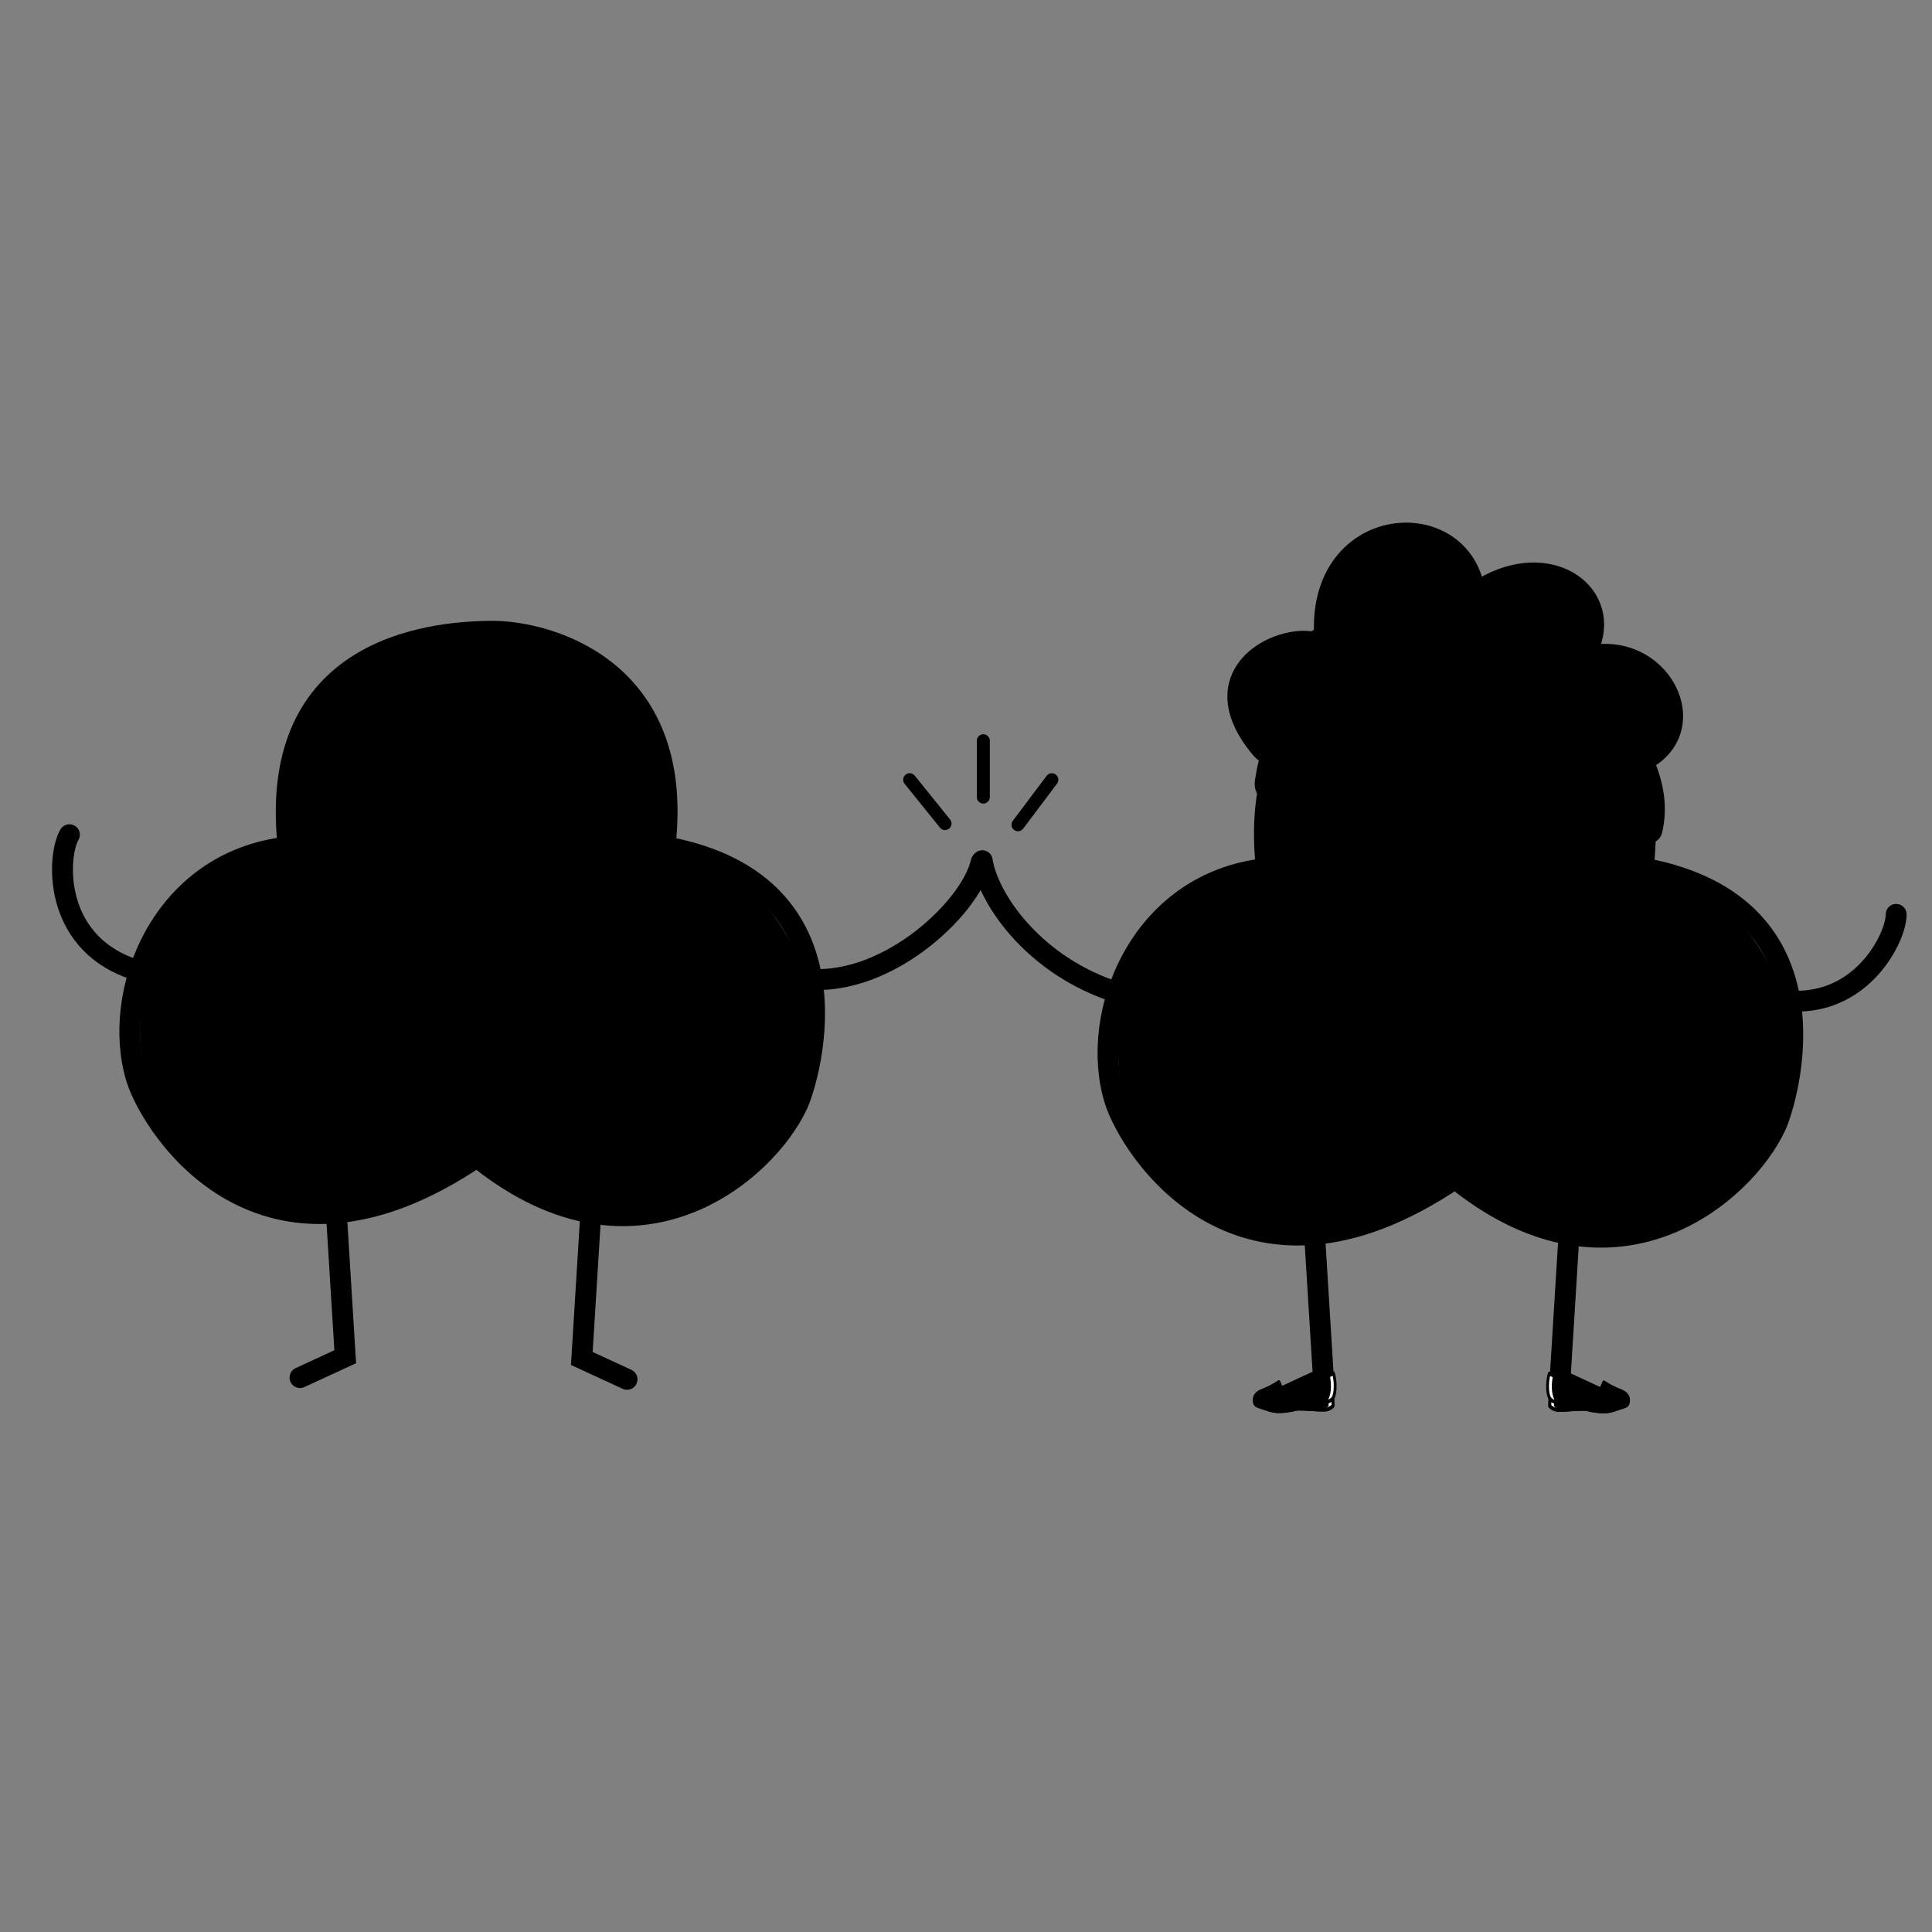 <svg width="446" height="446" viewBox="0 0 446 446" fill="none" xmlns="http://www.w3.org/2000/svg">
<rect x="0" y="0" width="446" height="446" fill="#808080" stroke="none"/>
<path d="M184.207 225.717C203.243 229.155 223.988 210.073 226.5 199" stroke="#A855F7" style="stroke:#A855F7;stroke:color(display-p3 0.659 0.333 0.969);stroke-opacity:1;" stroke-width="4.819" stroke-linecap="round"/>
<path d="M30.219 223.521C12.015 216.98 13.255 197.356 16.028 192.694" stroke="#A855F7" style="stroke:#A855F7;stroke:color(display-p3 0.659 0.333 0.969);stroke-opacity:1;" stroke-width="4.819" stroke-linecap="round"/>
<path d="M77.687 280.67L79.695 313.199L69.254 318.018" stroke="#A855F7" style="stroke:#A855F7;stroke:color(display-p3 0.659 0.333 0.969);stroke-opacity:1;" stroke-width="4.819" stroke-linecap="round"/>
<path d="M136.319 281.071L134.311 313.6L144.752 318.419" stroke="#A855F7" style="stroke:#A855F7;stroke:color(display-p3 0.659 0.333 0.969);stroke-opacity:1;" stroke-width="4.819" stroke-linecap="round"/>
<path d="M120.657 237.7C120.657 262.097 100.879 281.875 76.482 281.875C52.085 281.875 32.307 262.097 32.307 237.7C32.307 213.303 52.085 193.525 76.482 193.525C100.879 193.525 120.657 213.303 120.657 237.7Z" fill="#F6EDFF" style="fill:#F6EDFF;fill:color(display-p3 0.966 0.929 1);fill-opacity:1;"/>
<path d="M187.321 237.7C187.321 262.097 167.543 281.875 143.146 281.875C118.749 281.875 98.971 262.097 98.971 237.7C98.971 213.303 118.749 193.525 143.146 193.525C167.543 193.525 187.321 213.303 187.321 237.7Z" fill="#F6EDFF" style="fill:#F6EDFF;fill:color(display-p3 0.966 0.929 1);fill-opacity:1;"/>
<path d="M154.391 189.509C154.391 213.906 134.613 233.684 110.216 233.684C85.819 233.684 66.041 213.906 66.041 189.509C66.041 165.112 85.819 145.334 110.216 145.334C134.613 145.334 154.391 165.112 154.391 189.509Z" fill="#F6EDFF" style="fill:#F6EDFF;fill:color(display-p3 0.966 0.929 1);fill-opacity:1;"/>
<path d="M66.443 194.729C62.026 150.153 98.169 145.735 113.831 145.735C125.878 145.735 158.006 153.767 153.588 194.729" stroke="#A855F7" style="stroke:#A855F7;stroke:color(display-p3 0.659 0.333 0.969);stroke-opacity:1;" stroke-width="4.819" stroke-linecap="round"/>
<path d="M153.989 195.533C200.172 204.296 186.975 248.759 184.109 254.969C176.879 270.631 147.161 296.332 111.017 267.819" stroke="#A855F7" style="stroke:#A855F7;stroke:color(display-p3 0.659 0.333 0.969);stroke-opacity:1;" stroke-width="4.819" stroke-linecap="round"/>
<path d="M110.216 267.015C60.418 300.749 34.945 260.188 31.503 248.944C25.48 229.266 37.126 198.745 66.442 195.533" stroke="#A855F7" style="stroke:#A855F7;stroke:color(display-p3 0.659 0.333 0.969);stroke-opacity:1;" stroke-width="4.819" stroke-linecap="round"/>
<circle cx="78.892" cy="215.211" r="12.449" stroke="#A855F7" style="stroke:#A855F7;stroke:color(display-p3 0.659 0.333 0.969);stroke-opacity:1;" stroke-width="4.016"/>
<circle cx="139.933" cy="215.211" r="12.449" stroke="#A855F7" style="stroke:#A855F7;stroke:color(display-p3 0.659 0.333 0.969);stroke-opacity:1;" stroke-width="4.016"/>
<path d="M91.743 215.21C101.783 203.564 120.658 206.777 126.682 215.21" stroke="#A855F7" style="stroke:#A855F7;stroke:color(display-p3 0.659 0.333 0.969);stroke-opacity:1;" stroke-width="4.819" stroke-linecap="round"/>
<path d="M73.45 217.659C78.973 212.137 85.345 216.81 85.769 217.659" stroke="#A855F7" style="stroke:#A855F7;stroke:color(display-p3 0.659 0.333 0.969);stroke-opacity:1;" stroke-width="2.549" stroke-linecap="round"/>
<path d="M135.288 217.053C140.81 211.531 147.182 216.204 147.607 217.053" stroke="#A855F7" style="stroke:#A855F7;stroke:color(display-p3 0.659 0.333 0.969);stroke-opacity:1;" stroke-width="2.549" stroke-linecap="round"/>
<path d="M92.546 168.224C94.152 182.28 109.112 179.851 113.429 175.854C124.272 165.815 112.224 158.988 107.003 163.003C94.93 172.291 115.035 184.288 123.87 177.059" stroke="#A855F7" style="stroke:#A855F7;stroke:color(display-p3 0.659 0.333 0.969);stroke-opacity:1;" stroke-width="4.819" stroke-linecap="round"/>
<path d="M101.987 233.299C107.322 238.634 113.478 234.12 113.888 233.299" stroke="#A855F7" style="stroke:#A855F7;stroke:color(display-p3 0.659 0.333 0.969);stroke-opacity:1;" stroke-width="2.462" stroke-linecap="round"/>
<path d="M210 180L218.158 190.121" stroke="#A855F7" style="stroke:#A855F7;stroke:color(display-p3 0.659 0.333 0.969);stroke-opacity:1;" stroke-width="3" stroke-linecap="round"/>
<path d="M410.025 230.679C429.06 234.117 437.799 216.502 437.728 211.078" stroke="#A855F7" style="stroke:#A855F7;stroke:color(display-p3 0.659 0.333 0.969);stroke-opacity:1;" stroke-width="4.819" stroke-linecap="round"/>
<path d="M256.037 228.484C237.833 221.944 228 207 226.753 198.686" stroke="#A855F7" style="stroke:#A855F7;stroke:color(display-p3 0.659 0.333 0.969);stroke-opacity:1;" stroke-width="4.819" stroke-linecap="round"/>
<path d="M303.505 285.633L305.513 318.162L295.071 322.981" stroke="#A855F7" style="stroke:#A855F7;stroke:color(display-p3 0.659 0.333 0.969);stroke-opacity:1;" stroke-width="4.819" stroke-linecap="round"/>
<path d="M362.137 286.034L360.129 318.563L370.57 323.382" stroke="#A855F7" style="stroke:#A855F7;stroke:color(display-p3 0.659 0.333 0.969);stroke-opacity:1;" stroke-width="4.819" stroke-linecap="round"/>
<path d="M346.475 242.663C346.475 267.06 326.697 286.838 302.3 286.838C277.903 286.838 258.125 267.06 258.125 242.663C258.125 218.265 277.903 198.488 302.3 198.488C326.697 198.488 346.475 218.265 346.475 242.663Z" fill="#F6EDFF" style="fill:#F6EDFF;fill:color(display-p3 0.966 0.929 1);fill-opacity:1;"/>
<path d="M413.139 242.663C413.139 267.06 393.361 286.838 368.964 286.838C344.567 286.838 324.789 267.06 324.789 242.663C324.789 218.265 344.567 198.488 368.964 198.488C393.361 198.488 413.139 218.265 413.139 242.663Z" fill="#F6EDFF" style="fill:#F6EDFF;fill:color(display-p3 0.966 0.929 1);fill-opacity:1;"/>
<path d="M380.208 194.472C380.208 218.869 360.431 238.647 336.034 238.647C311.636 238.647 291.859 218.869 291.859 194.472C291.859 170.075 311.636 150.297 336.034 150.297C360.431 150.297 380.208 170.075 380.208 194.472Z" fill="#F6EDFF" style="fill:#F6EDFF;fill:color(display-p3 0.966 0.929 1);fill-opacity:1;"/>
<path d="M366.337 219.159V215.437" stroke="#A855F7" style="stroke:#A855F7;stroke:color(display-p3 0.659 0.333 0.969);stroke-opacity:1;" stroke-width="2.107" stroke-linecap="round"/>
<path d="M371.3 220.241L373.579 217.298" stroke="#A855F7" style="stroke:#A855F7;stroke:color(display-p3 0.659 0.333 0.969);stroke-opacity:1;" stroke-width="2.107" stroke-linecap="round"/>
<path d="M362.525 220.151L360.134 217.298" stroke="#A855F7" style="stroke:#A855F7;stroke:color(display-p3 0.659 0.333 0.969);stroke-opacity:1;" stroke-width="2.107" stroke-linecap="round"/>
<path d="M304.3 219.779V216.057" stroke="#A855F7" style="stroke:#A855F7;stroke:color(display-p3 0.659 0.333 0.969);stroke-opacity:1;" stroke-width="2.107" stroke-linecap="round"/>
<path d="M309.263 220.862L311.542 217.918" stroke="#A855F7" style="stroke:#A855F7;stroke:color(display-p3 0.659 0.333 0.969);stroke-opacity:1;" stroke-width="2.107" stroke-linecap="round"/>
<path d="M300.487 220.771L298.096 217.918" stroke="#A855F7" style="stroke:#A855F7;stroke:color(display-p3 0.659 0.333 0.969);stroke-opacity:1;" stroke-width="2.107" stroke-linecap="round"/>
<path d="M292.261 199.693C287.843 155.116 323.987 150.699 339.649 150.699C351.696 150.699 383.823 158.731 379.406 199.693" stroke="#A855F7" style="stroke:#A855F7;stroke:color(display-p3 0.659 0.333 0.969);stroke-opacity:1;" stroke-width="4.819" stroke-linecap="round"/>
<path d="M379.807 200.496C425.99 209.259 412.792 253.722 409.926 259.931C402.697 275.593 372.979 301.295 336.835 272.782" stroke="#A855F7" style="stroke:#A855F7;stroke:color(display-p3 0.659 0.333 0.969);stroke-opacity:1;" stroke-width="4.819" stroke-linecap="round"/>
<path d="M336.033 271.979C286.236 305.712 260.763 265.152 257.321 253.907C251.298 234.229 262.944 203.709 292.26 200.496" stroke="#A855F7" style="stroke:#A855F7;stroke:color(display-p3 0.659 0.333 0.969);stroke-opacity:1;" stroke-width="4.819" stroke-linecap="round"/>
<circle cx="304.71" cy="220.174" r="12.449" stroke="#A855F7" style="stroke:#A855F7;stroke:color(display-p3 0.659 0.333 0.969);stroke-opacity:1;" stroke-width="4.016"/>
<circle cx="365.751" cy="220.174" r="12.449" stroke="#A855F7" style="stroke:#A855F7;stroke:color(display-p3 0.659 0.333 0.969);stroke-opacity:1;" stroke-width="4.016"/>
<path d="M317.561 220.173C327.6 208.527 346.475 211.74 352.499 220.173" stroke="#A855F7" style="stroke:#A855F7;stroke:color(display-p3 0.659 0.333 0.969);stroke-opacity:1;" stroke-width="4.819" stroke-linecap="round"/>
<path d="M299.268 222.623C304.79 217.1 311.162 221.773 311.587 222.623" stroke="#A855F7" style="stroke:#A855F7;stroke:color(display-p3 0.659 0.333 0.969);stroke-opacity:1;" stroke-width="2.549" stroke-linecap="round"/>
<path d="M361.106 222.016C366.628 216.494 373 221.167 373.425 222.016" stroke="#A855F7" style="stroke:#A855F7;stroke:color(display-p3 0.659 0.333 0.969);stroke-opacity:1;" stroke-width="2.549" stroke-linecap="round"/>
<circle cx="333.457" cy="241.493" r="3.102" fill="#FF8D8D" style="fill:#FF8D8D;fill:color(display-p3 1 0.553 0.553);fill-opacity:1;"/>
<path d="M327.804 238.261C333.139 243.596 339.295 239.082 339.706 238.261" stroke="#A855F7" style="stroke:#A855F7;stroke:color(display-p3 0.659 0.333 0.969);stroke-opacity:1;" stroke-width="2.462" stroke-linecap="round"/>
<path d="M330.355 239.632C331.596 235.909 336.559 237.15 336.559 239.632" stroke="#A855F7" style="stroke:#A855F7;stroke:color(display-p3 0.659 0.333 0.969);stroke-opacity:1;" stroke-width="2.482" stroke-linecap="round"/>
<path d="M337.18 240.872C337.18 245.215 330.356 246.456 329.735 240.872" stroke="#A855F7" style="stroke:#A855F7;stroke:color(display-p3 0.659 0.333 0.969);stroke-opacity:1;" stroke-width="2.482" stroke-linecap="round"/>
<circle cx="387.431" cy="234.669" r="6.204" fill="#FFD4D4" style="fill:#FFD4D4;fill:color(display-p3 1 0.83 0.83);fill-opacity:1;"/>
<circle cx="283.207" cy="234.669" r="6.204" fill="#FFD4D4" style="fill:#FFD4D4;fill:color(display-p3 1 0.83 0.83);fill-opacity:1;"/>
<g clip-path="url(#clip0_70_1437)">
<path d="M357.661 317.043C357.273 318.078 356.913 321.29 357.802 322.909L357.75 324.582C357.75 324.582 358.468 325.441 359.666 325.479C361.608 325.54 364.47 325.211 365.83 325.253C367.157 325.295 370.071 326.432 372.99 325.31C373.219 325.233 373.45 325.115 373.678 325.08C374.201 324.929 375.15 324.624 375.546 324.385C376.042 324.066 376.526 322.071 374.189 321.161C371.82 320.249 370.235 319.111 370.235 319.111L369.535 320.764C369.535 320.764 359.528 318.483 357.661 317.043Z" fill="#FFE100" style="fill:#FFE100;fill:color(display-p3 1 0.882 0);fill-opacity:1;"/>
<path d="M373.042 323.636C373.271 323.56 373.502 323.441 373.762 323.408C374.285 323.257 375.235 322.951 375.599 322.712C375.599 322.712 375.697 322.673 375.797 322.592C375.586 322.083 375.085 321.523 374.157 321.159C371.82 320.249 370.235 319.111 370.235 319.111L369.535 320.764C369.251 321.55 369.141 323.012 369.108 324.058C370.303 324.179 371.664 324.179 373.042 323.636Z" fill="#E4667F" style="fill:#E4667F;fill:color(display-p3 0.894 0.4 0.498);fill-opacity:1;"/>
<path d="M357.75 324.581C357.75 324.581 358.468 325.441 359.666 325.479C361.608 325.539 364.47 325.21 365.83 325.253C367.157 325.294 370.071 326.432 372.99 325.309C373.219 325.233 373.45 325.115 373.678 325.08C374.201 324.929 375.15 324.624 375.547 324.385C375.844 324.185 376.128 323.398 375.797 322.592C375.665 322.672 375.599 322.712 375.599 322.712C375.235 322.952 374.253 323.256 373.73 323.407C373.501 323.483 373.272 323.56 373.042 323.637C370.123 324.759 367.21 323.621 365.882 323.58C364.523 323.537 361.661 323.867 359.718 323.806C358.521 323.768 357.802 322.908 357.802 322.908L357.75 324.581Z" fill="#FDCC00" style="fill:#FDCC00;fill:color(display-p3 0.992 0.8 0);fill-opacity:1;"/>
<path d="M358.721 324.612L358.773 322.939C358.008 321.492 358.188 318.86 358.521 317.531C358.138 317.351 357.852 317.175 357.661 317.043C357.273 318.078 356.913 321.29 357.802 322.909L357.75 324.582C357.75 324.582 358.468 325.441 359.666 325.479C359.893 325.486 360.152 325.494 360.411 325.502C359.346 325.343 358.721 324.612 358.721 324.612Z" fill="white" style="fill:white;fill-opacity:1;"/>
<path d="M358.721 324.612L358.754 323.566C358.147 323.296 357.802 322.909 357.802 322.909L357.75 324.582C357.75 324.582 358.468 325.441 359.666 325.479C359.893 325.486 360.152 325.494 360.411 325.502C359.346 325.343 358.721 324.612 358.721 324.612Z" fill="white" style="fill:white;fill-opacity:1;"/>
<path d="M374.189 321.161C371.852 320.25 370.267 319.112 370.267 319.112L370.059 319.566C370.759 319.965 371.841 320.585 373.218 321.13C375.555 322.041 375.104 324.036 374.575 324.354C374.079 324.674 372.38 325.123 372.38 325.123C371.393 325.594 370.351 325.771 369.378 325.783C370.607 325.863 372.003 325.781 373.382 325.196C373.382 325.196 375.049 324.746 375.577 324.427C376.075 324.066 376.558 322.072 374.189 321.161Z" fill="#DD3859" style="fill:#DD3859;fill:color(display-p3 0.867 0.22 0.349);fill-opacity:1;"/>
<path d="M375.829 322.594C375.697 322.673 375.631 322.713 375.631 322.713C375.499 322.793 375.268 322.911 375.005 323.028C375.115 323.66 374.872 324.196 374.606 324.397C374.11 324.717 372.411 325.166 372.411 325.166C371.393 325.595 370.35 325.771 369.378 325.783C370.607 325.863 372.003 325.781 373.382 325.196C373.382 325.196 375.049 324.746 375.577 324.428C375.877 324.186 376.16 323.399 375.829 322.594Z" fill="#FFA800" style="fill:#FFA800;fill:color(display-p3 1 0.659 0);fill-opacity:1;"/>
<path d="M359.653 325.897C358.326 325.855 357.545 324.91 357.514 324.867C357.45 324.823 357.422 324.697 357.426 324.571L357.474 323.024C356.559 321.195 356.987 317.901 357.375 316.867C357.412 316.742 357.479 316.661 357.576 316.664C357.675 316.625 357.772 316.628 357.835 316.672C359.481 317.937 367.877 319.916 369.355 320.298L369.949 318.935C369.984 318.852 370.051 318.77 370.15 318.732C370.248 318.693 370.345 318.696 370.409 318.74C370.409 318.74 371.993 319.878 374.267 320.744C375.932 321.383 376.253 322.523 376.266 323.151C376.307 323.906 375.996 324.524 375.664 324.765C375.3 325.005 374.416 325.312 373.729 325.5C373.5 325.577 373.303 325.654 373.074 325.731C372.057 326.117 371.015 326.294 369.817 326.257C368.781 326.224 367.815 326.027 367.073 325.92C366.591 325.779 366.141 325.681 365.817 325.671L365.785 325.67C365.17 325.651 364.228 325.705 363.222 325.757C362.052 325.846 360.721 325.93 359.653 325.897ZM358.08 324.382C358.3 324.599 358.87 325.035 359.679 325.06C360.715 325.093 362.046 325.009 363.183 324.919C364.189 324.867 365.131 324.812 365.778 324.833L365.843 324.835C366.199 324.846 366.65 324.944 367.165 325.043C367.906 325.192 368.841 325.347 369.844 325.378C370.978 325.414 371.954 325.277 372.872 324.929C373.134 324.853 373.364 324.735 373.594 324.659C374.477 324.393 375.132 324.162 375.364 324.002C375.462 323.963 375.635 323.634 375.583 323.214C375.564 322.794 375.328 322.033 374.016 321.532C372.222 320.848 370.887 320.011 370.315 319.658L369.757 320.938C369.687 321.103 369.555 321.183 369.426 321.137C369.104 321.085 360.32 319.094 357.838 317.635C357.541 318.84 357.364 321.388 358.069 322.666C358.099 322.75 358.129 322.835 358.126 322.919L358.08 324.382L358.08 324.382Z" fill="#A855F7" style="fill:#A855F7;fill:color(display-p3 0.659 0.333 0.969);fill-opacity:1;"/>
<path d="M359.653 325.897C358.326 325.856 357.545 324.91 357.514 324.867C357.451 324.823 357.422 324.697 357.426 324.572L357.479 322.899C357.484 322.731 357.554 322.566 357.685 322.528C357.817 322.449 357.945 322.495 358.039 322.581C358.039 322.581 358.696 323.355 359.732 323.388C360.768 323.42 362.099 323.336 363.236 323.246C364.242 323.194 365.183 323.14 365.831 323.16L365.896 323.162C366.252 323.173 366.702 323.271 367.218 323.371C367.958 323.519 368.893 323.674 369.897 323.706C371.03 323.741 372.007 323.604 372.925 323.256C373.154 323.18 373.417 323.062 373.646 322.986C374.529 322.72 375.185 322.49 375.417 322.329C375.417 322.329 375.515 322.291 375.647 322.211C375.812 322.133 375.972 322.179 376.063 322.392C376.275 322.859 376.29 323.403 376.178 323.902C376.069 324.276 375.896 324.605 375.664 324.765C375.3 325.005 374.416 325.312 373.73 325.5C373.5 325.577 373.303 325.654 373.074 325.731C372.058 326.118 371.015 326.294 369.817 326.257C368.781 326.225 367.815 326.027 367.073 325.92C366.592 325.779 366.141 325.681 365.817 325.671L365.785 325.67C365.17 325.651 364.228 325.705 363.222 325.758C362.053 325.847 360.721 325.931 359.653 325.897ZM358.08 324.383C358.3 324.599 358.87 325.035 359.679 325.061C360.715 325.093 362.046 325.009 363.183 324.919C364.19 324.867 365.131 324.813 365.779 324.833L365.843 324.835C366.2 324.846 366.65 324.944 367.165 325.044C367.906 325.192 368.841 325.347 369.845 325.379C370.978 325.414 371.954 325.277 372.872 324.929C373.134 324.854 373.365 324.735 373.594 324.659C374.477 324.393 375.132 324.163 375.364 324.002C375.398 323.962 375.499 323.839 375.57 323.632C375.607 323.508 375.612 323.34 375.586 323.13C375.157 323.368 374.372 323.595 373.783 323.786C373.554 323.862 373.357 323.94 373.128 324.016C372.144 324.404 371.07 324.538 369.872 324.5C368.836 324.468 367.87 324.27 367.128 324.163C366.644 324.106 366.193 324.009 365.87 323.998L365.837 323.997C365.222 323.978 364.281 324.032 363.275 324.085C362.105 324.174 360.774 324.258 359.706 324.224C359.026 324.203 358.451 323.934 358.103 323.672L358.08 324.383L358.08 324.383Z" fill="#A855F7" style="fill:#A855F7;fill:color(display-p3 0.659 0.333 0.969);fill-opacity:1;"/>
<path d="M369.903 324.543C369.612 324.534 369.353 324.526 369.095 324.476C368.933 324.471 368.778 324.257 368.817 324.049C368.9 322.419 369.034 321.251 369.282 320.588L369.983 318.894C370.018 318.811 370.085 318.73 370.183 318.691C370.248 318.693 370.345 318.696 370.409 318.74C370.409 318.74 371.993 319.878 374.267 320.744C375.195 321.108 375.795 321.629 376.096 322.351C376.126 322.435 376.155 322.562 376.118 322.686C376.082 322.811 376.015 322.892 375.949 322.932L375.75 323.051C375.386 323.291 374.502 323.599 373.815 323.786C373.619 323.864 373.389 323.94 373.192 324.018L373.126 324.058C372.143 324.404 371.101 324.581 369.903 324.543ZM369.444 323.691C369.606 323.697 369.735 323.701 369.897 323.706C371.03 323.741 372.006 323.604 372.925 323.256L372.991 323.216C373.22 323.14 373.417 323.062 373.646 322.986C374.399 322.758 374.955 322.566 375.284 322.409C375.036 322.066 374.592 321.759 374.047 321.575C372.253 320.891 370.919 320.054 370.346 319.701L369.788 320.981C369.644 321.437 369.518 322.354 369.444 323.691Z" fill="#A855F7" style="fill:#A855F7;fill:color(display-p3 0.659 0.333 0.969);fill-opacity:1;"/>
</g>
<g clip-path="url(#clip1_70_1437)">
<path d="M307.816 316.989C308.205 318.023 308.565 321.235 307.676 322.854L307.728 324.527C307.728 324.527 307.009 325.387 305.812 325.424C303.869 325.485 301.007 325.156 299.648 325.198C298.32 325.24 295.407 326.378 292.488 325.255C292.258 325.178 292.028 325.06 291.8 325.025C291.277 324.874 290.327 324.569 289.931 324.33C289.435 324.011 288.951 322.017 291.289 321.106C293.658 320.195 295.243 319.057 295.243 319.057L295.943 320.709C295.942 320.709 305.949 318.429 307.816 316.989Z" fill="#FFE100" style="fill:#FFE100;fill:color(display-p3 1 0.882 0);fill-opacity:1;"/>
<path d="M292.435 323.582C292.206 323.505 291.976 323.387 291.715 323.353C291.192 323.202 290.243 322.897 289.879 322.657C289.879 322.657 289.78 322.618 289.681 322.538C289.892 322.029 290.393 321.469 291.321 321.105C293.658 320.194 295.243 319.056 295.243 319.056L295.942 320.709C296.226 321.496 296.337 322.957 296.37 324.003C295.174 324.124 293.813 324.125 292.435 323.582Z" fill="#E4667F" style="fill:#E4667F;fill:color(display-p3 0.894 0.4 0.498);fill-opacity:1;"/>
<path d="M307.728 324.527C307.728 324.527 307.009 325.387 305.811 325.424C303.869 325.485 301.007 325.156 299.647 325.198C298.32 325.24 295.407 326.378 292.488 325.255C292.258 325.178 292.028 325.06 291.8 325.025C291.277 324.874 290.327 324.569 289.931 324.33C289.633 324.13 289.349 323.344 289.68 322.538C289.813 322.617 289.879 322.657 289.879 322.657C290.243 322.897 291.224 323.201 291.748 323.352C291.977 323.429 292.206 323.505 292.435 323.582C295.354 324.705 298.268 323.567 299.595 323.525C300.955 323.483 303.817 323.812 305.759 323.751C306.957 323.714 307.675 322.854 307.675 322.854L307.728 324.527Z" fill="#FDCC00" style="fill:#FDCC00;fill:color(display-p3 0.992 0.8 0);fill-opacity:1;"/>
<path d="M306.757 324.557L306.704 322.884C307.469 321.437 307.29 318.805 306.956 317.476C307.34 317.297 307.626 317.12 307.816 316.989C308.205 318.023 308.565 321.235 307.676 322.854L307.728 324.527C307.728 324.527 307.009 325.387 305.812 325.424C305.585 325.431 305.326 325.439 305.067 325.447C306.131 325.289 306.757 324.557 306.757 324.557Z" fill="white" style="fill:white;fill-opacity:1;"/>
<path d="M306.756 324.557L306.724 323.512C307.331 323.242 307.675 322.854 307.675 322.854L307.728 324.527C307.728 324.527 307.009 325.387 305.811 325.424C305.585 325.431 305.326 325.439 305.067 325.447C306.131 325.289 306.756 324.557 306.756 324.557Z" fill="white" style="fill:white;fill-opacity:1;"/>
<path d="M291.289 321.106C293.626 320.195 295.21 319.057 295.21 319.057L295.419 319.511C294.718 319.91 293.636 320.53 292.26 321.075C289.923 321.986 290.374 323.981 290.902 324.3C291.398 324.619 293.098 325.068 293.098 325.068C294.084 325.54 295.127 325.716 296.099 325.728C294.871 325.808 293.475 325.726 292.095 325.141C292.095 325.141 290.429 324.691 289.9 324.373C289.403 324.012 288.919 322.017 291.289 321.106Z" fill="#DD3859" style="fill:#DD3859;fill:color(display-p3 0.867 0.22 0.349);fill-opacity:1;"/>
<path d="M289.648 322.539C289.78 322.618 289.847 322.658 289.847 322.658C289.979 322.738 290.209 322.856 290.472 322.974C290.362 323.605 290.606 324.142 290.871 324.343C291.367 324.662 293.067 325.111 293.067 325.111C294.085 325.54 295.127 325.717 296.1 325.728C294.871 325.808 293.475 325.726 292.095 325.142C292.095 325.142 290.429 324.691 289.9 324.373C289.601 324.131 289.317 323.345 289.648 322.539Z" fill="#FFA800" style="fill:#FFA800;fill:color(display-p3 1 0.659 0);fill-opacity:1;"/>
<path d="M305.825 325.842C307.152 325.801 307.933 324.855 307.964 324.812C308.027 324.769 308.055 324.642 308.052 324.517L308.003 322.969C308.918 321.14 308.491 317.847 308.102 316.812C308.066 316.688 307.998 316.606 307.901 316.609C307.803 316.57 307.706 316.573 307.642 316.617C305.997 317.883 297.601 319.862 296.122 320.243L295.529 318.88C295.494 318.797 295.426 318.716 295.328 318.677C295.229 318.638 295.132 318.641 295.069 318.685C295.069 318.685 293.484 319.823 291.211 320.69C289.545 321.328 289.225 322.468 289.212 323.097C289.171 323.851 289.482 324.47 289.813 324.71C290.177 324.95 291.062 325.257 291.748 325.445C291.977 325.522 292.174 325.599 292.404 325.676C293.42 326.063 294.463 326.239 295.661 326.202C296.696 326.17 297.662 325.972 298.404 325.865C298.886 325.724 299.337 325.626 299.66 325.616L299.693 325.615C300.308 325.596 301.249 325.65 302.256 325.703C303.425 325.792 304.756 325.876 305.825 325.842ZM307.398 324.328C307.177 324.544 306.608 324.98 305.798 325.006C304.763 325.038 303.431 324.954 302.294 324.864C301.288 324.812 300.347 324.758 299.699 324.778L299.634 324.78C299.278 324.791 298.828 324.889 298.312 324.989C297.572 325.138 296.637 325.292 295.633 325.324C294.5 325.359 293.524 325.222 292.605 324.874C292.344 324.799 292.113 324.68 291.884 324.604C291.001 324.338 290.345 324.108 290.113 323.948C290.015 323.909 289.843 323.579 289.894 323.159C289.914 322.74 290.149 321.979 291.462 321.477C293.255 320.793 294.59 319.956 295.162 319.603L295.721 320.884C295.791 321.049 295.923 321.128 296.051 321.083C296.374 321.031 305.158 319.039 307.64 317.58C307.937 318.785 308.114 321.333 307.409 322.611C307.379 322.696 307.349 322.78 307.352 322.864L307.397 324.328L307.398 324.328Z" fill="#A855F7" style="fill:#A855F7;fill:color(display-p3 0.659 0.333 0.969);fill-opacity:1;"/>
<path d="M305.824 325.842C307.152 325.801 307.932 324.855 307.963 324.813C308.027 324.769 308.055 324.642 308.051 324.517L307.999 322.844C307.994 322.677 307.924 322.511 307.793 322.474C307.661 322.394 307.533 322.44 307.438 322.527C307.438 322.527 306.782 323.301 305.746 323.333C304.71 323.365 303.379 323.281 302.242 323.191C301.236 323.139 300.294 323.085 299.647 323.105L299.582 323.107C299.226 323.118 298.775 323.216 298.26 323.316C297.519 323.465 296.584 323.62 295.581 323.651C294.447 323.686 293.471 323.55 292.553 323.202C292.324 323.125 292.061 323.008 291.831 322.931C290.948 322.666 290.293 322.435 290.061 322.275C290.061 322.275 289.962 322.236 289.83 322.156C289.666 322.078 289.505 322.125 289.415 322.337C289.203 322.804 289.187 323.349 289.3 323.848C289.409 324.221 289.581 324.55 289.813 324.711C290.177 324.95 291.062 325.258 291.748 325.446C291.977 325.522 292.174 325.6 292.403 325.676C293.42 326.063 294.463 326.24 295.66 326.202C296.696 326.17 297.662 325.972 298.404 325.865C298.886 325.725 299.337 325.627 299.66 325.617L299.693 325.616C300.308 325.596 301.249 325.651 302.255 325.703C303.425 325.792 304.756 325.876 305.824 325.842ZM307.397 324.328C307.177 324.544 306.608 324.981 305.798 325.006C304.762 325.038 303.431 324.954 302.294 324.864C301.288 324.812 300.346 324.758 299.699 324.778L299.634 324.78C299.278 324.791 298.827 324.889 298.312 324.989C297.571 325.138 296.636 325.293 295.633 325.324C294.5 325.359 293.523 325.223 292.605 324.874C292.343 324.799 292.113 324.681 291.884 324.604C291 324.339 290.345 324.108 290.113 323.948C290.08 323.907 289.979 323.785 289.907 323.577C289.871 323.453 289.866 323.286 289.892 323.076C290.32 323.313 291.105 323.54 291.694 323.731C291.924 323.807 292.12 323.885 292.35 323.962C293.334 324.349 294.408 324.483 295.605 324.446C296.641 324.413 297.607 324.216 298.349 324.109C298.834 324.052 299.284 323.954 299.608 323.944L299.64 323.943C300.255 323.924 301.197 323.978 302.203 324.03C303.372 324.119 304.704 324.203 305.772 324.17C306.452 324.148 307.027 323.879 307.375 323.617L307.397 324.328L307.397 324.328Z" fill="#A855F7" style="fill:#A855F7;fill:color(display-p3 0.659 0.333 0.969);fill-opacity:1;"/>
<path d="M295.574 324.488C295.866 324.479 296.125 324.471 296.382 324.421C296.544 324.416 296.7 324.202 296.661 323.994C296.577 322.364 296.444 321.196 296.196 320.534L295.495 318.839C295.46 318.757 295.393 318.675 295.294 318.636C295.229 318.638 295.132 318.641 295.069 318.685C295.069 318.685 293.484 319.823 291.21 320.69C290.282 321.054 289.683 321.575 289.381 322.296C289.351 322.381 289.323 322.507 289.359 322.632C289.396 322.756 289.463 322.838 289.529 322.877L289.727 322.997C290.091 323.237 290.976 323.544 291.662 323.732C291.859 323.809 292.088 323.886 292.285 323.963L292.351 324.003C293.334 324.349 294.377 324.526 295.574 324.488ZM296.034 323.637C295.872 323.642 295.742 323.646 295.581 323.651C294.448 323.686 293.471 323.55 292.553 323.201L292.487 323.162C292.258 323.085 292.061 323.008 291.831 322.931C291.079 322.703 290.522 322.511 290.193 322.354C290.442 322.012 290.886 321.705 291.431 321.52C293.224 320.836 294.559 319.999 295.131 319.646L295.69 320.926C295.834 321.382 295.96 322.299 296.034 323.637Z" fill="#A855F7" style="fill:#A855F7;fill:color(display-p3 0.659 0.333 0.969);fill-opacity:1;"/>
</g>
<path d="M291.532 180.498C291.867 178.005 292.537 174.996 293.753 171.39C294.52 170.934 299.075 168.397 302.753 166.646C307.352 164.458 341.458 152.151 375.563 168.834C378.812 172.527 384.304 182.026 381.858 191.893C381.642 192.764 380.567 193.028 379.847 192.49C370.489 185.491 358.641 192.697 342.991 188.8C326.512 184.698 335.709 175.399 318.465 174.578C309.943 174.173 303.03 178.199 298.267 182.647C295.745 185.003 291.074 183.919 291.532 180.498Z" fill="#D8B21A" stroke="#BB9910" style="fill:#D8B21A;fill:color(display-p3 0.847 0.698 0.102);fill-opacity:1;stroke:#BB9910;stroke:color(display-p3 0.733 0.599 0.064);stroke-opacity:1;" stroke-width="3.722" stroke-linecap="round"/>
<path d="M302.415 148.065C293.762 146.947 277.117 156.18 291.044 172.799C293.478 175.702 297.937 175.354 300.799 172.872C303.625 170.42 307.159 167.91 310.671 166.688C318.009 164.136 350.828 159.46 369.614 175.158C371.453 176.695 373.859 177.624 376.151 176.925C394.162 171.433 385.58 149.659 368.95 151.038C367.751 151.138 366.729 149.756 367.141 148.626C371.53 136.596 357.559 126.718 342.366 135.657C341.508 136.163 340.363 135.659 340.111 134.695C335.342 116.458 305.029 119.14 305.666 145.63C305.697 146.911 303.685 148.23 302.415 148.065Z" fill="#D8B21A" stroke="#BB9910" style="fill:#D8B21A;fill:color(display-p3 0.847 0.698 0.102);fill-opacity:1;stroke:#BB9910;stroke:color(display-p3 0.733 0.599 0.064);stroke-opacity:1;" stroke-width="4.698" stroke-linecap="round"/>
<path d="M227 171V184" stroke="#A855F7" style="stroke:#A855F7;stroke:color(display-p3 0.659 0.333 0.969);stroke-opacity:1;" stroke-width="3" stroke-linecap="round"/>
<path d="M242.813 180L235 190.39" stroke="#A855F7" style="stroke:#A855F7;stroke:color(display-p3 0.659 0.333 0.969);stroke-opacity:1;" stroke-width="3" stroke-linecap="round"/>
<defs>
<clipPath id="clip0_70_1437">
<rect width="19.439" height="9.794" fill="white" style="fill:white;fill-opacity:1;" transform="translate(357.048 316.055) rotate(1.792)"/>
</clipPath>
<clipPath id="clip1_70_1437">
<rect width="19.439" height="9.794" fill="white" style="fill:white;fill-opacity:1;" transform="matrix(-1 0.031 0.031 1 308.429 316)"/>
</clipPath>
</defs>
</svg>
